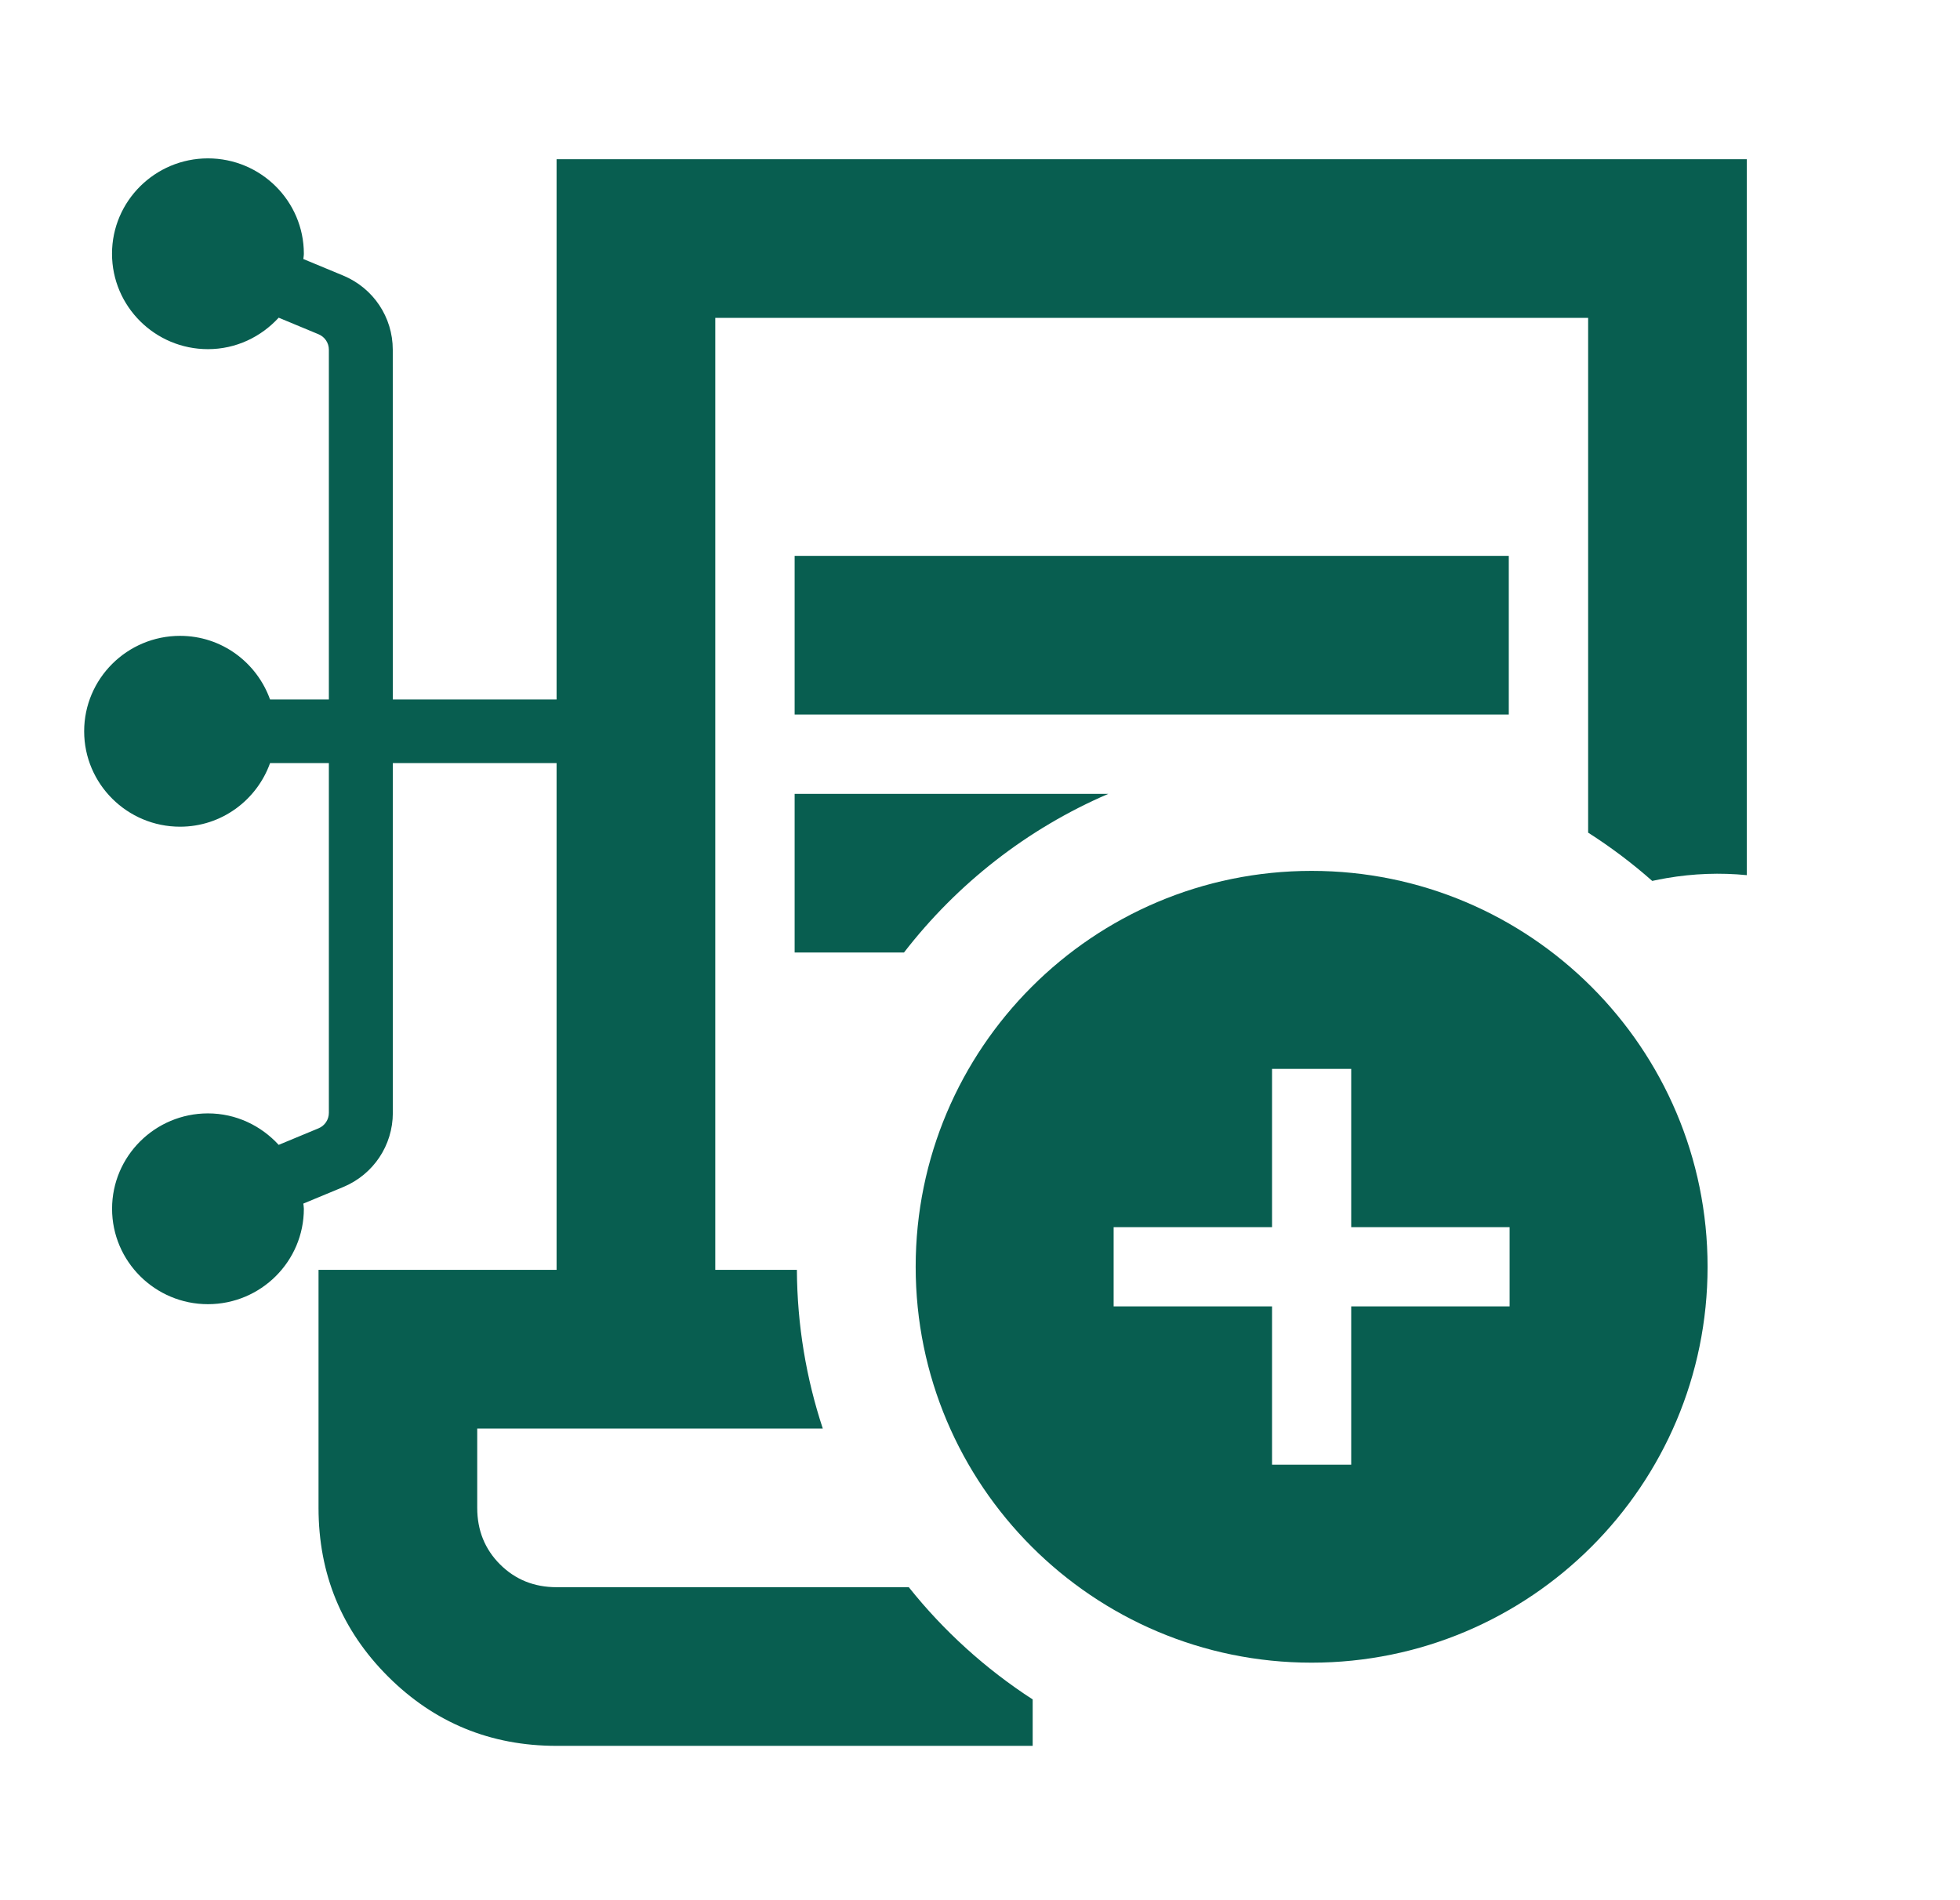 <svg xmlns="http://www.w3.org/2000/svg" width="33" height="32" viewBox="0 0 33 32" fill="none">
  <path d="M9.371 11.78H6.614L6.613 5.889C6.613 5.342 6.286 4.852 5.779 4.641L5.107 4.362C5.108 4.349 5.11 4.336 5.112 4.323C5.114 4.307 5.116 4.29 5.116 4.273C5.116 3.387 4.392 2.667 3.501 2.667C2.611 2.667 1.886 3.387 1.886 4.273C1.886 5.16 2.611 5.88 3.501 5.88C3.974 5.88 4.396 5.673 4.692 5.35L5.363 5.629C5.469 5.673 5.537 5.775 5.537 5.889L5.537 11.78H4.547C4.324 11.157 3.733 10.708 3.032 10.708C2.141 10.708 1.417 11.429 1.417 12.315C1.417 13.201 2.141 13.922 3.032 13.922C3.732 13.922 4.324 13.473 4.547 12.851H5.537V18.741C5.537 18.855 5.469 18.957 5.364 19.001L4.692 19.28C4.396 18.957 3.975 18.75 3.501 18.75C2.611 18.75 1.887 19.47 1.887 20.356C1.887 21.242 2.611 21.963 3.501 21.963C4.392 21.963 5.116 21.242 5.116 20.356C5.116 20.34 5.114 20.323 5.112 20.307C5.11 20.294 5.108 20.282 5.107 20.269L5.779 19.99C6.286 19.779 6.614 19.289 6.614 18.741V12.851H9.371V21.385H5.363V25.393C5.363 26.506 5.753 27.453 6.532 28.232C7.312 29.011 8.258 29.401 9.371 29.401H17.387V28.619C16.593 28.105 15.888 27.466 15.301 26.729H9.371C8.993 26.729 8.676 26.601 8.419 26.345C8.163 26.089 8.035 25.771 8.035 25.393V24.057H13.853C13.575 23.216 13.422 22.318 13.417 21.385H12.043V5.353H26.739V14.022C27.12 14.265 27.481 14.537 27.818 14.835C27.898 14.818 27.978 14.802 28.059 14.788C28.515 14.71 28.966 14.694 29.411 14.738V2.681H9.371V11.78Z" fill="#085E50"/>
  <path d="M18.66 13.369H13.379V16.041H15.22C16.115 14.882 17.297 13.955 18.66 13.369Z" fill="#085E50"/>
  <path d="M13.379 9.361V12.033H25.403V9.361H13.379Z" fill="#085E50"/>
  <path d="M22.083 14.666C18.403 14.666 15.417 17.653 15.417 21.333C15.417 25.013 18.403 28 22.083 28C25.763 28 28.75 25.013 28.75 21.333C28.75 17.653 25.763 14.666 22.083 14.666ZM25.417 22H22.75V24.666H21.417V22H18.75V20.666H21.417V18H22.75V20.666H25.417V22Z" fill="#085E50"/>
</svg>